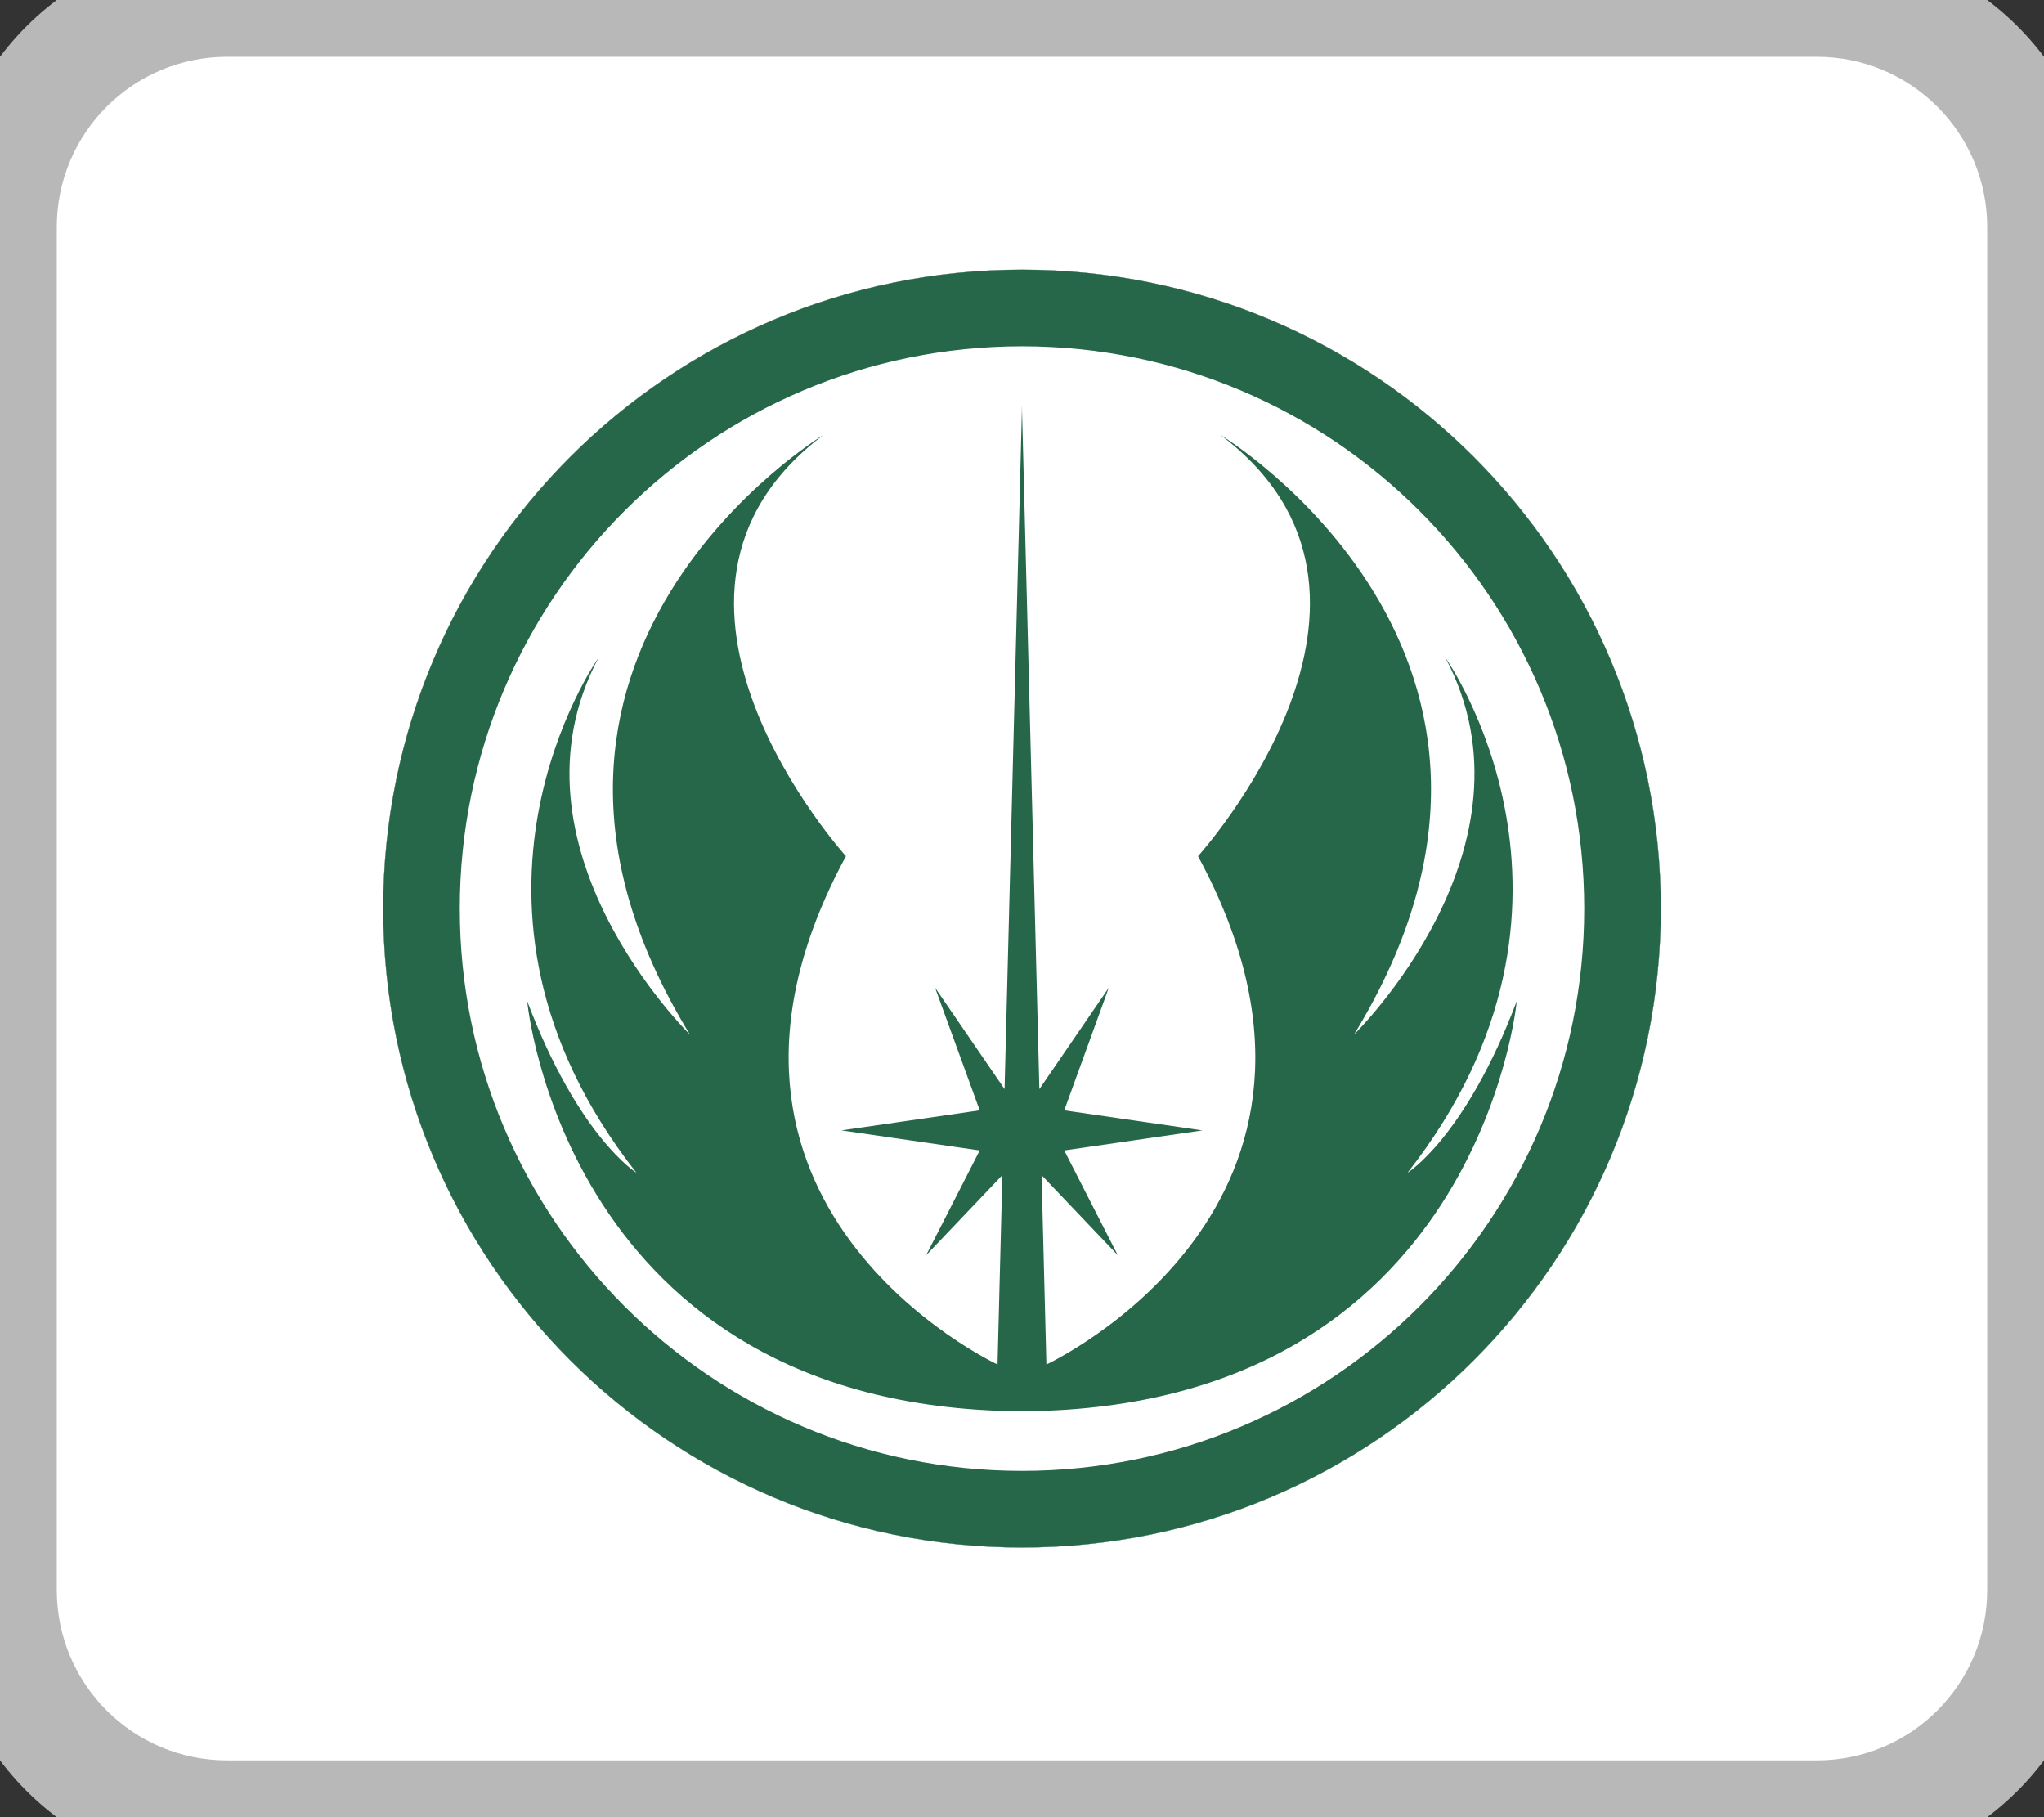<svg width="36" height="32" viewBox="0 0 36 32" fill="none" xmlns="http://www.w3.org/2000/svg">
<rect x="0" y="0" width="36" height="32" fill="#333333" stroke="none"/>
<path d="M0 4C0 1.791 1.791 0 4 0H32C34.209 0 36 1.791 36 4V28C36 30.209 34.209 32 32 32H4C1.791 32 0 30.209 0 28V4Z" fill="white"/>
<path fill-rule="evenodd" clip-rule="evenodd" d="M17.693 19.179C17.5 18.897 16.469 17.393 16.469 17.393L17.255 19.553L14.821 19.906L17.255 20.259L16.312 22.104C16.312 22.104 17.488 20.869 17.654 20.694C17.585 23.37 17.569 24.028 17.569 24.028C17.569 24.028 11.562 21.241 14.899 15.077C14.899 15.077 10.738 10.484 14.507 7.657C14.507 7.657 8.068 11.544 12.151 18.218C12.151 18.218 8.775 14.92 10.541 11.583C10.541 11.583 7.479 15.902 11.209 20.652C11.209 20.652 10.188 20.024 9.285 17.629C9.285 17.629 9.944 24.758 17.92 24.852C17.92 24.853 17.92 24.853 17.92 24.853C17.947 24.853 17.973 24.852 18 24.852C18.026 24.852 18.052 24.853 18.079 24.853C18.079 24.853 18.079 24.853 18.079 24.852C26.055 24.758 26.714 17.629 26.714 17.629C25.811 20.024 24.79 20.652 24.79 20.652C28.52 15.902 25.458 11.583 25.458 11.583C27.224 14.92 23.848 18.218 23.848 18.218C27.931 11.544 21.492 7.657 21.492 7.657C25.261 10.484 21.1 15.077 21.1 15.077C24.437 21.241 18.43 24.028 18.43 24.028C18.43 24.028 18.413 23.37 18.345 20.694C18.511 20.869 19.687 22.104 19.687 22.104L18.744 20.259L21.178 19.906L18.744 19.553L19.529 17.393C19.529 17.393 18.499 18.897 18.306 19.179C18.219 15.761 18.002 7.281 18.001 7.241C18 7.147 18 7.147 18 7.147C18 7.147 18 7.147 18 7.186C17.998 7.147 17.998 7.147 17.998 7.147C17.998 7.147 17.998 7.147 17.998 7.241C17.996 7.308 17.78 15.769 17.693 19.179" fill="#276749"/>
<path d="M18 4.75C11.787 4.75 6.75 9.787 6.75 16C6.75 22.213 11.787 27.25 18 27.25C24.213 27.25 29.25 22.213 29.25 16C29.25 9.787 24.213 4.75 18 4.75V4.75Z" stroke="#276749" stroke-width="0.005" stroke-miterlimit="10"/>
<path fill-rule="evenodd" clip-rule="evenodd" d="M18 4.75C11.787 4.75 6.75 9.787 6.75 16C6.75 22.213 11.787 27.25 18 27.25C24.213 27.25 29.25 22.213 29.25 16C29.25 9.787 24.213 4.75 18 4.75ZM18 6.098C23.469 6.098 27.902 10.531 27.902 16C27.902 21.469 23.469 25.902 18 25.902C12.531 25.902 8.098 21.469 8.098 16C8.098 10.531 12.531 6.098 18 6.098Z" fill="#276749"/>
<path d="M4 1H32V-1H4V1ZM35 4V28H37V4H35ZM32 31H4V33H32V31ZM1 28V4H-1V28H1ZM4 31C2.343 31 1 29.657 1 28H-1C-1 30.761 1.239 33 4 33V31ZM35 28C35 29.657 33.657 31 32 31V33C34.761 33 37 30.761 37 28H35ZM32 1C33.657 1 35 2.343 35 4H37C37 1.239 34.761 -1 32 -1V1ZM4 -1C1.239 -1 -1 1.239 -1 4H1C1 2.343 2.343 1 4 1V-1Z" fill="#B8B8B8"/>
</svg>
